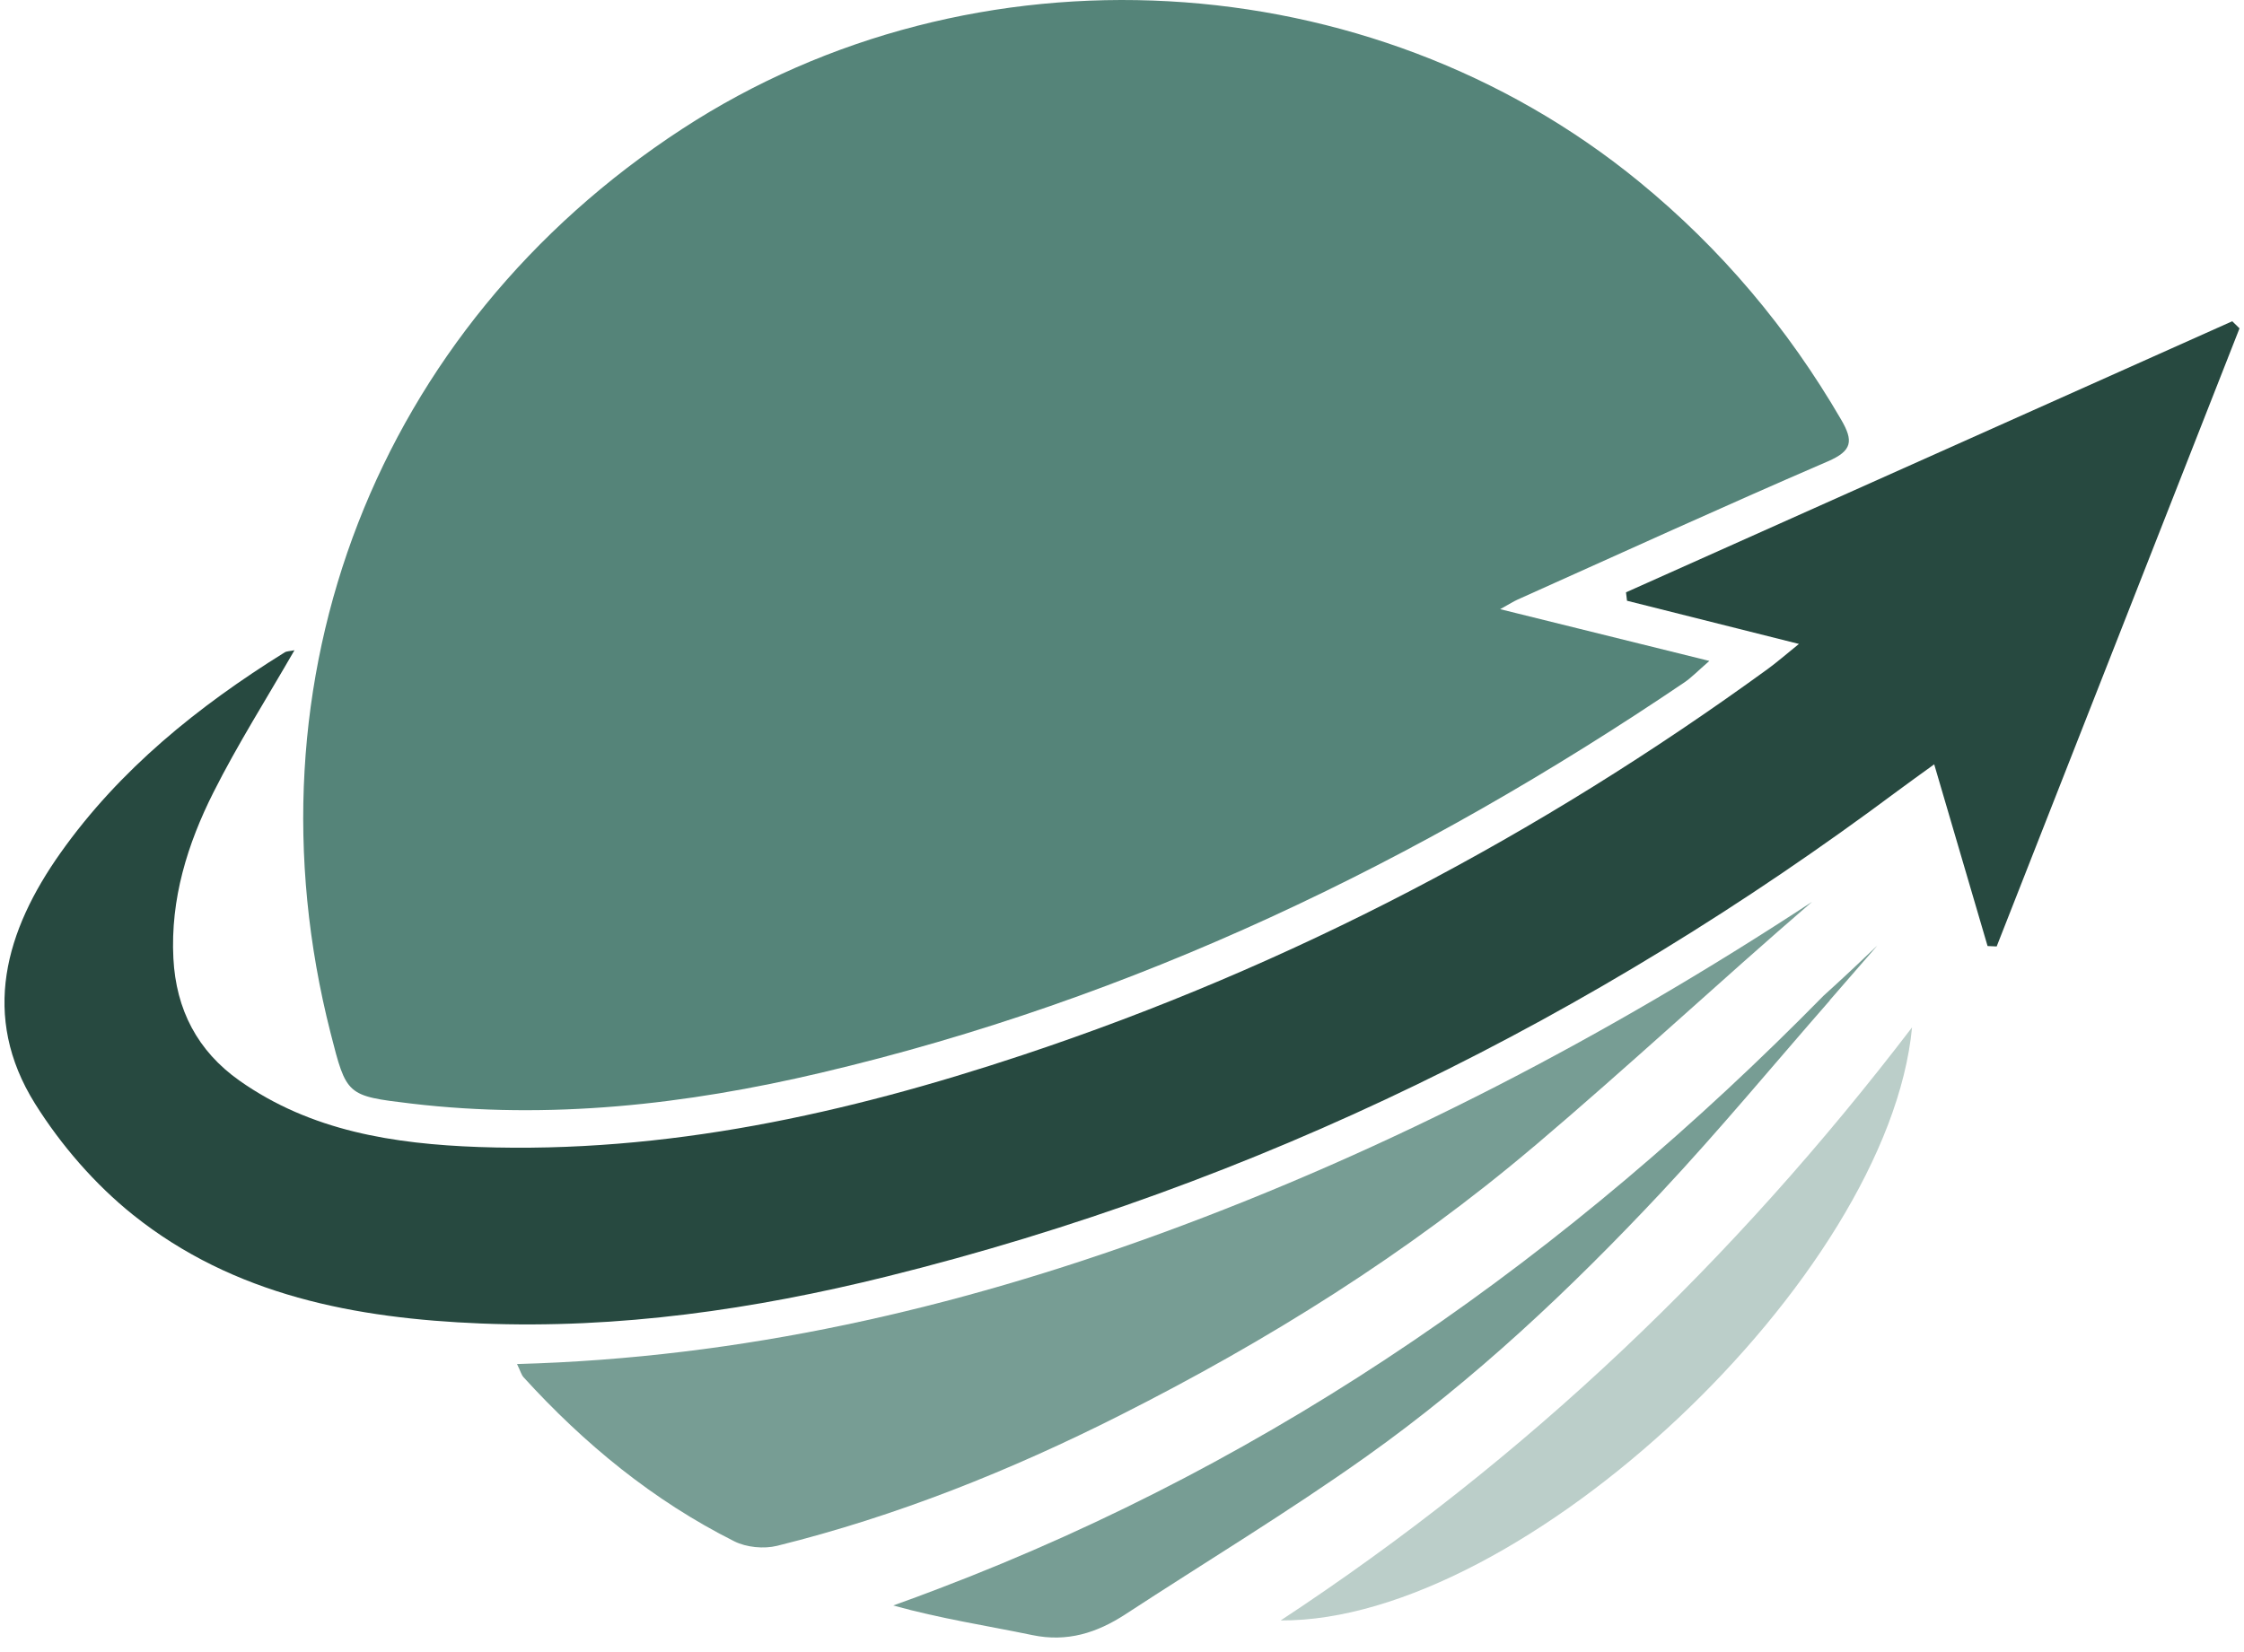 <svg width="110" height="81" viewBox="0 0 110 81" fill="none" xmlns="http://www.w3.org/2000/svg">
<path d="M73.537 29.87C77.043 30.739 80.244 31.529 83.792 32.408C83.218 32.907 82.919 33.221 82.572 33.458C69.556 42.266 55.59 48.988 40.23 52.605C33.622 54.163 26.939 54.917 20.15 54.111C16.983 53.734 16.986 53.717 16.205 50.654C11.785 33.313 18.481 16.084 33.435 6.325C47.713 -2.995 67.133 -1.916 80.349 8.909C84.366 12.198 87.645 16.094 90.252 20.576C90.859 21.619 90.806 22.101 89.6 22.623C84.507 24.82 79.463 27.125 74.403 29.395C74.206 29.483 74.023 29.601 73.537 29.87Z" fill="#558479"/>
<path d="M14.434 31.884C13.051 34.287 11.64 36.511 10.463 38.852C9.188 41.387 8.351 44.079 8.499 46.988C8.627 49.507 9.683 51.536 11.736 52.986C15.245 55.465 19.314 56.091 23.459 56.242C32.645 56.57 41.469 54.609 50.117 51.736C63.296 47.359 75.439 40.961 86.665 32.795C87.091 32.484 87.491 32.136 88.183 31.575C85.143 30.811 82.451 30.136 79.755 29.457C79.739 29.319 79.722 29.181 79.706 29.044C89.613 24.613 99.516 20.183 109.423 15.753C109.541 15.867 109.662 15.986 109.78 16.1C105.812 26.204 101.844 36.307 97.876 46.408C97.729 46.401 97.578 46.395 97.43 46.388C96.581 43.499 95.735 40.613 94.814 37.478C94.105 37.993 93.561 38.38 93.023 38.78C78.06 49.943 61.637 58.082 43.486 62.588C36.963 64.208 30.323 65.168 23.574 64.896C17.435 64.647 11.47 63.526 6.528 59.574C4.656 58.075 2.99 56.15 1.717 54.117C-0.968 49.815 0.271 45.627 2.967 41.82C5.866 37.727 9.719 34.625 13.956 31.988C14.057 31.926 14.205 31.933 14.428 31.884H14.434Z" fill="#274940"/>
<path opacity="0.8" d="M75.187 56.219C68.989 61.473 62.132 65.749 54.898 69.399C49.526 72.111 43.952 74.344 38.095 75.797C37.442 75.957 36.586 75.875 35.989 75.574C32.021 73.58 28.64 70.802 25.663 67.53C25.555 67.408 25.512 67.228 25.345 66.884C36.34 66.585 46.762 64.188 56.925 60.472C68.202 56.347 78.771 50.818 88.826 44.22C84.241 48.175 79.808 52.307 75.187 56.223V56.219Z" fill="#558479"/>
<path opacity="0.8" d="M89.688 49.057C89.688 49.057 89.691 49.057 89.695 49.057C86.94 52.205 84.271 55.435 81.411 58.489C76.987 63.211 72.272 67.654 66.989 71.409C63.152 74.137 59.112 76.577 55.167 79.155C53.77 80.066 52.314 80.532 50.605 80.175C48.362 79.709 46.093 79.368 43.788 78.722C44.535 78.456 45.276 78.181 46.011 77.899C62.719 71.54 76.928 61.512 89.393 48.821C90.239 48.057 91.115 47.237 92.026 46.365C91.246 47.267 90.465 48.162 89.688 49.054V49.057Z" fill="#558479"/>
<path opacity="0.4" d="M62.778 79.456C74.856 71.511 84.992 61.814 93.728 50.376C92.564 62.643 74.626 79.538 62.778 79.456Z" fill="#558479"/>
</svg>

